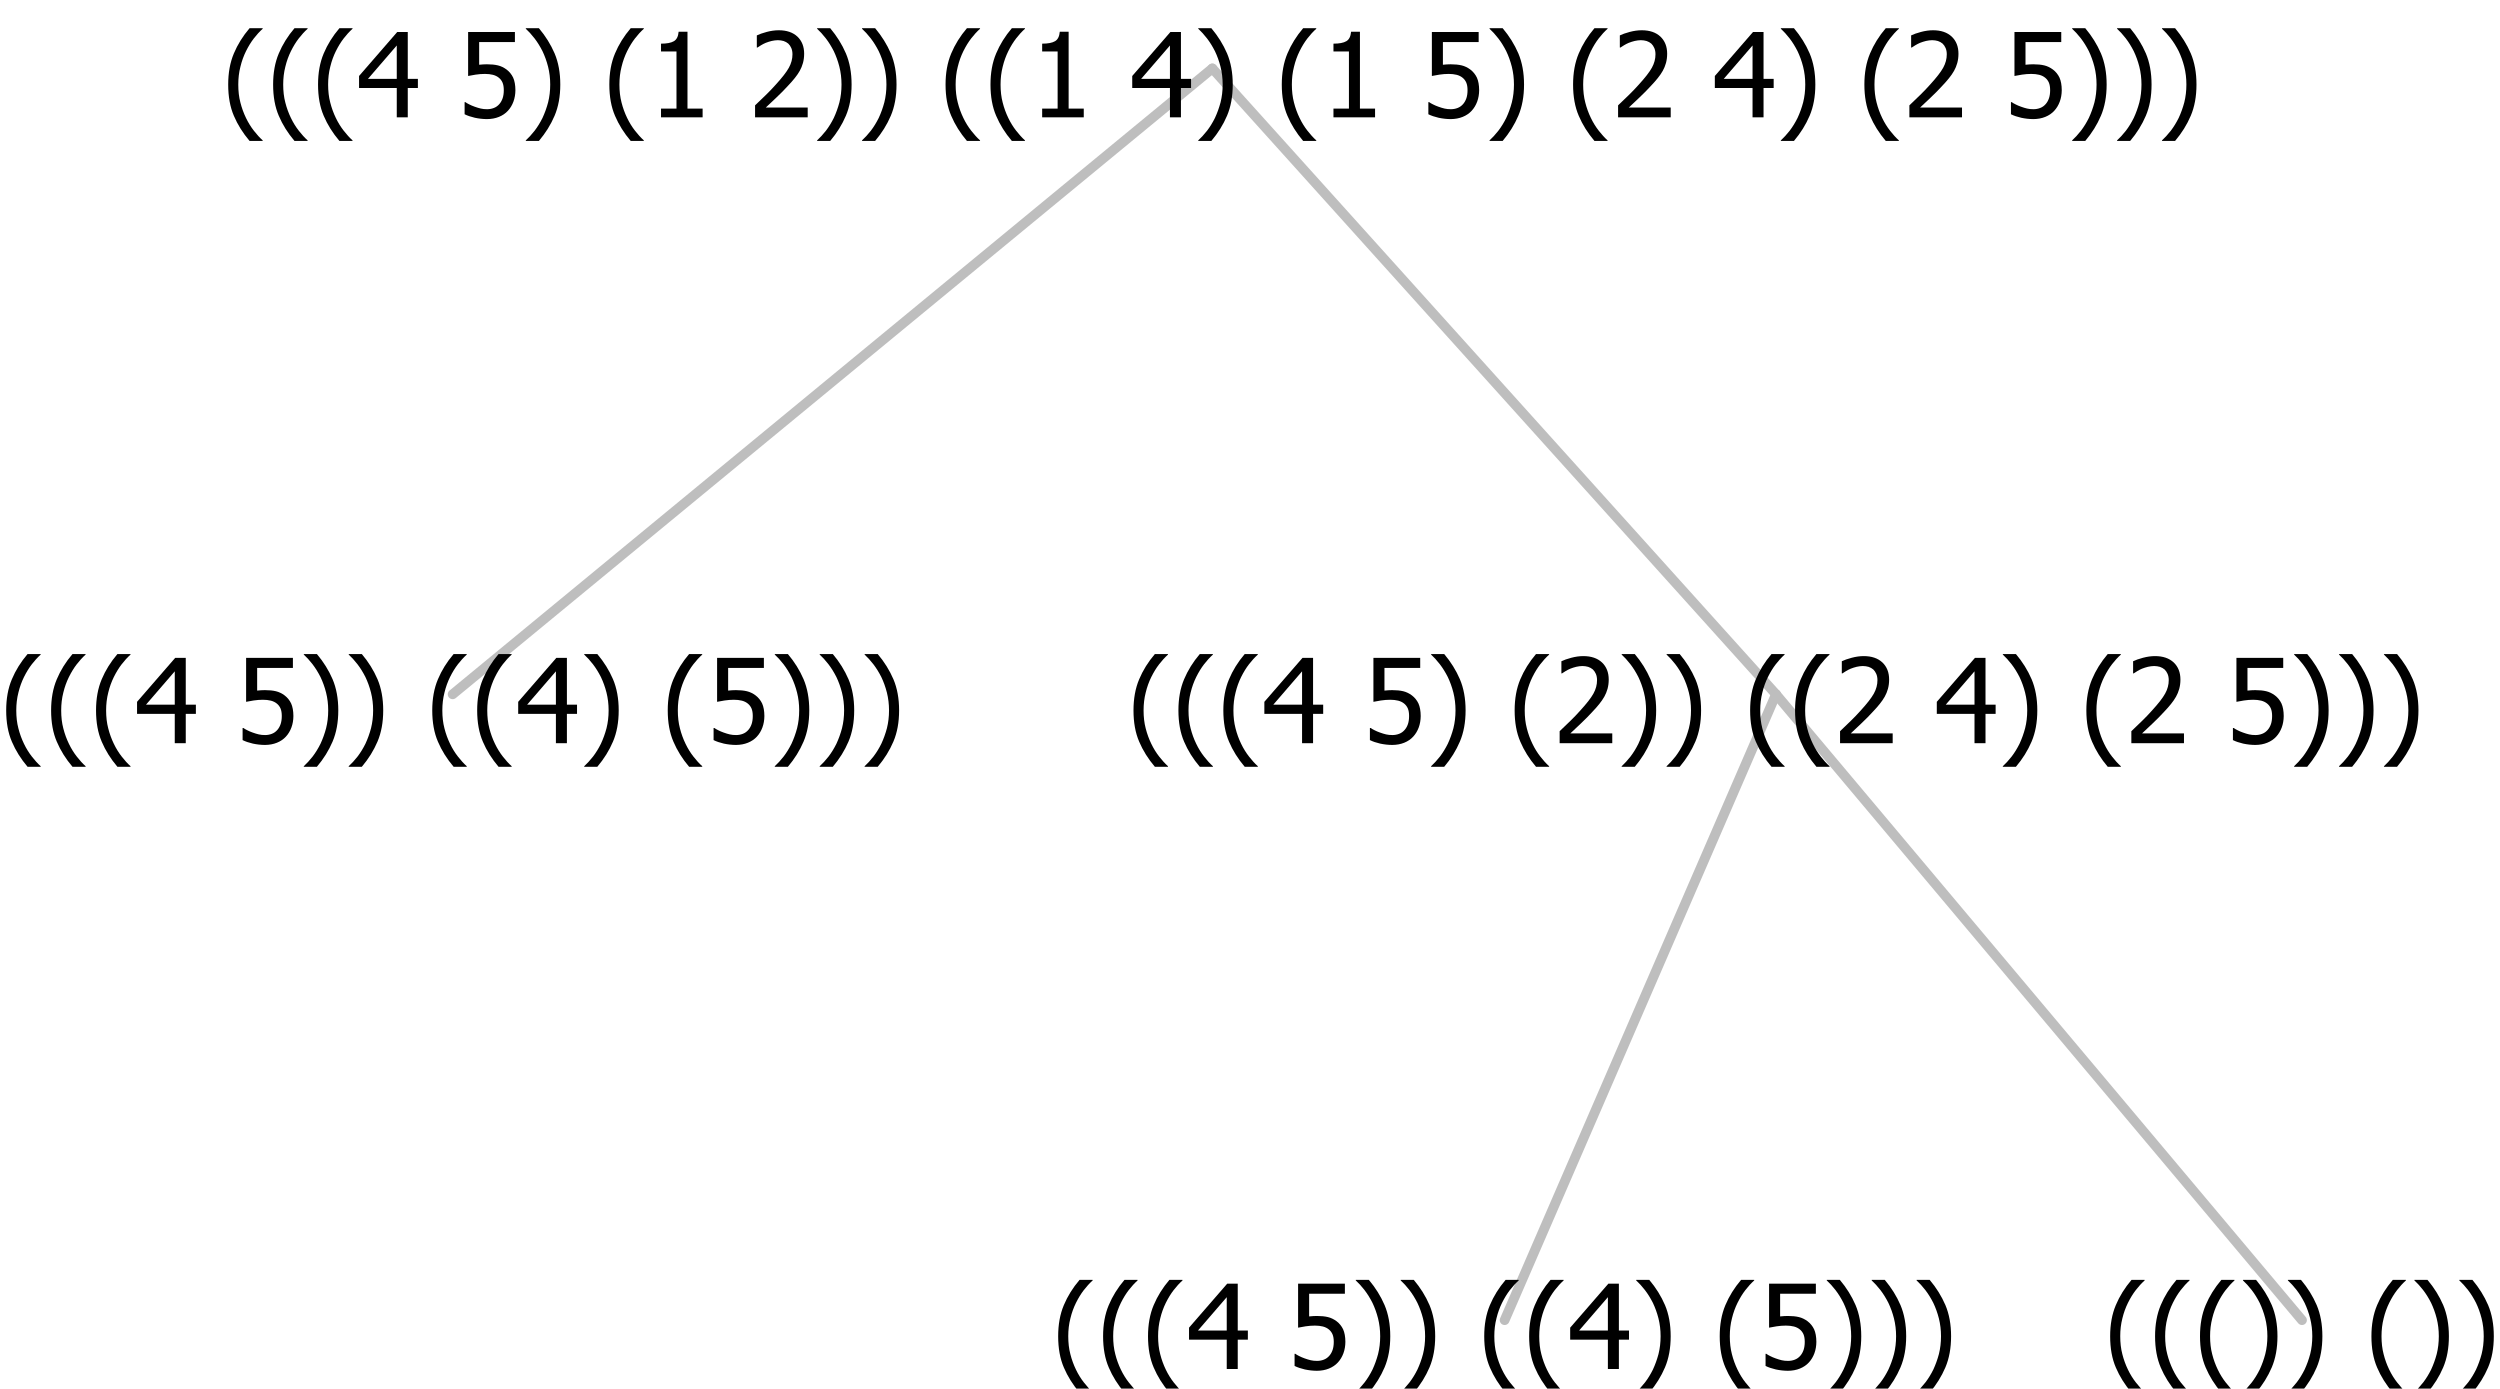 <?xml version="1.0" encoding="UTF-8"?>
<svg xmlns="http://www.w3.org/2000/svg" xmlns:xlink="http://www.w3.org/1999/xlink" width="255.656" height="142" viewBox="0 0 255.656 142" version="1.1">
<defs>
<g>
<symbol overflow="visible" id="glyph0-0">
<path style="stroke:none;" d="M 1.5 0 L 1.5 -9 L 10.5 -9 L 10.5 0 Z M 2.25 -0.75 L 9.75 -0.75 L 9.75 -8.25 L 2.25 -8.25 Z "/>
</symbol>
<symbol overflow="visible" id="glyph0-1">
<path style="stroke:none;" d="M 4.16 2.414 L 2.82 2.414 C 2.133 1.605 1.598 0.75 1.215 -0.152 C 0.824 -1.055 0.633 -2.121 0.633 -3.352 C 0.633 -4.555 0.824 -5.613 1.211 -6.531 C 1.594 -7.445 2.129 -8.309 2.82 -9.117 L 4.16 -9.117 L 4.16 -9.059 C 3.844 -8.773 3.539 -8.441 3.254 -8.07 C 2.965 -7.695 2.699 -7.262 2.453 -6.766 C 2.215 -6.285 2.023 -5.758 1.883 -5.18 C 1.734 -4.602 1.664 -3.992 1.664 -3.352 C 1.664 -2.684 1.734 -2.07 1.879 -1.52 C 2.02 -0.961 2.211 -0.438 2.453 0.062 C 2.684 0.543 2.953 0.977 3.258 1.367 C 3.559 1.754 3.859 2.086 4.16 2.355 Z "/>
</symbol>
<symbol overflow="visible" id="glyph0-2">
<path style="stroke:none;" d="M 6.25 -3 L 5.215 -3 L 5.215 0 L 4.09 0 L 4.09 -3 L 0.234 -3 L 0.234 -4.23 L 4.137 -8.727 L 5.215 -8.727 L 5.215 -3.938 L 6.25 -3.938 Z M 4.09 -3.938 L 4.09 -7.348 L 1.148 -3.938 Z "/>
</symbol>
<symbol overflow="visible" id="glyph0-3">
<path style="stroke:none;" d=""/>
</symbol>
<symbol overflow="visible" id="glyph0-4">
<path style="stroke:none;" d="M 5.922 -2.777 C 5.918 -2.355 5.852 -1.965 5.719 -1.605 C 5.586 -1.246 5.398 -0.934 5.156 -0.672 C 4.91 -0.402 4.602 -0.195 4.238 -0.047 C 3.871 0.102 3.465 0.176 3.012 0.18 C 2.59 0.176 2.176 0.129 1.777 0.043 C 1.371 -0.051 1.023 -0.168 0.727 -0.316 L 0.727 -1.555 L 0.809 -1.555 C 0.898 -1.484 1.027 -1.41 1.195 -1.328 C 1.359 -1.242 1.543 -1.164 1.75 -1.09 C 1.98 -1.008 2.191 -0.941 2.383 -0.898 C 2.574 -0.852 2.789 -0.832 3.031 -0.832 C 3.262 -0.832 3.492 -0.871 3.715 -0.957 C 3.934 -1.039 4.125 -1.176 4.289 -1.367 C 4.434 -1.535 4.543 -1.738 4.621 -1.969 C 4.695 -2.195 4.734 -2.465 4.734 -2.781 C 4.734 -3.09 4.691 -3.344 4.609 -3.543 C 4.523 -3.742 4.402 -3.906 4.242 -4.039 C 4.074 -4.18 3.867 -4.285 3.625 -4.348 C 3.379 -4.41 3.105 -4.441 2.805 -4.441 C 2.488 -4.441 2.172 -4.414 1.852 -4.367 C 1.531 -4.316 1.273 -4.273 1.086 -4.23 L 1.086 -8.727 L 5.871 -8.727 L 5.871 -7.699 L 2.215 -7.699 L 2.215 -5.379 C 2.355 -5.395 2.492 -5.406 2.629 -5.414 C 2.766 -5.422 2.891 -5.426 3.008 -5.426 C 3.445 -5.426 3.824 -5.387 4.137 -5.312 C 4.445 -5.238 4.742 -5.094 5.027 -4.883 C 5.316 -4.66 5.535 -4.387 5.691 -4.062 C 5.84 -3.73 5.918 -3.305 5.922 -2.777 Z "/>
</symbol>
<symbol overflow="visible" id="glyph0-5">
<path style="stroke:none;" d="M 3.961 -3.352 C 3.961 -2.141 3.766 -1.078 3.379 -0.168 C 2.992 0.746 2.457 1.605 1.773 2.414 L 0.434 2.414 L 0.434 2.355 C 0.73 2.086 1.031 1.754 1.34 1.363 C 1.641 0.969 1.906 0.535 2.141 0.062 C 2.375 -0.441 2.566 -0.969 2.715 -1.531 C 2.855 -2.09 2.93 -2.699 2.93 -3.352 C 2.93 -3.996 2.855 -4.605 2.711 -5.18 C 2.566 -5.75 2.375 -6.277 2.141 -6.766 C 1.898 -7.246 1.629 -7.684 1.328 -8.074 C 1.027 -8.461 0.73 -8.789 0.434 -9.059 L 0.434 -9.117 L 1.773 -9.117 C 2.453 -8.309 2.988 -7.449 3.379 -6.539 C 3.766 -5.625 3.961 -4.562 3.961 -3.352 Z "/>
</symbol>
<symbol overflow="visible" id="glyph0-6">
<path style="stroke:none;" d="M 6.023 0 L 0.641 0 L 0.641 -1.227 C 1.023 -1.586 1.391 -1.938 1.734 -2.277 C 2.078 -2.609 2.414 -2.961 2.742 -3.328 C 3.406 -4.055 3.859 -4.637 4.102 -5.082 C 4.344 -5.52 4.465 -5.977 4.465 -6.445 C 4.465 -6.688 4.426 -6.898 4.348 -7.082 C 4.27 -7.266 4.164 -7.418 4.039 -7.539 C 3.898 -7.656 3.742 -7.746 3.562 -7.805 C 3.383 -7.859 3.184 -7.887 2.969 -7.891 C 2.762 -7.887 2.551 -7.859 2.34 -7.812 C 2.125 -7.758 1.922 -7.695 1.727 -7.617 C 1.562 -7.547 1.406 -7.465 1.254 -7.375 C 1.098 -7.277 0.973 -7.199 0.883 -7.137 L 0.82 -7.137 L 0.82 -8.379 C 1.062 -8.5 1.398 -8.617 1.828 -8.734 C 2.258 -8.848 2.668 -8.906 3.059 -8.906 C 3.871 -8.906 4.508 -8.688 4.969 -8.258 C 5.43 -7.82 5.66 -7.238 5.66 -6.504 C 5.66 -6.16 5.617 -5.844 5.539 -5.559 C 5.457 -5.266 5.348 -5 5.211 -4.758 C 5.062 -4.5 4.891 -4.246 4.688 -4 C 4.484 -3.746 4.27 -3.5 4.043 -3.266 C 3.676 -2.859 3.266 -2.445 2.816 -2.02 C 2.363 -1.586 2.004 -1.246 1.734 -1 L 6.023 -1 Z "/>
</symbol>
<symbol overflow="visible" id="glyph0-7">
<path style="stroke:none;" d="M 5.578 0 L 1.324 0 L 1.324 -0.891 L 2.906 -0.891 L 2.906 -6.738 L 1.324 -6.738 L 1.324 -7.535 C 1.918 -7.535 2.355 -7.617 2.645 -7.789 C 2.926 -7.957 3.086 -8.281 3.125 -8.754 L 4.031 -8.754 L 4.031 -0.891 L 5.578 -0.891 Z "/>
</symbol>
</g>
</defs>
<g id="surface2398217">
<path style="fill:none;stroke-width:1;stroke-linecap:round;stroke-linejoin:round;stroke:rgb(74.51%,74.51%,74.51%);stroke-opacity:1;stroke-miterlimit:10;" d="M 123.977 7 L 181.617 71 "/>
<path style="fill:none;stroke-width:1;stroke-linecap:round;stroke-linejoin:round;stroke:rgb(74.51%,74.51%,74.51%);stroke-opacity:1;stroke-miterlimit:10;" d="M 123.977 7 L 46.289 71 "/>
<g style="fill:rgb(0%,0%,0%);fill-opacity:1;">
  <use xlink:href="#glyph0-1" x="0" y="76"/>
  <use xlink:href="#glyph0-1" x="4.594" y="76"/>
  <use xlink:href="#glyph0-1" x="9.188" y="76"/>
  <use xlink:href="#glyph0-2" x="13.781" y="76"/>
  <use xlink:href="#glyph0-3" x="20.332" y="76"/>
  <use xlink:href="#glyph0-4" x="24.082" y="76"/>
  <use xlink:href="#glyph0-5" x="30.633" y="76"/>
  <use xlink:href="#glyph0-5" x="35.227" y="76"/>
  <use xlink:href="#glyph0-3" x="39.82" y="76"/>
  <use xlink:href="#glyph0-1" x="43.57" y="76"/>
  <use xlink:href="#glyph0-1" x="48.164" y="76"/>
  <use xlink:href="#glyph0-2" x="52.758" y="76"/>
  <use xlink:href="#glyph0-5" x="59.309" y="76"/>
  <use xlink:href="#glyph0-3" x="63.902" y="76"/>
  <use xlink:href="#glyph0-1" x="67.652" y="76"/>
  <use xlink:href="#glyph0-4" x="72.246" y="76"/>
  <use xlink:href="#glyph0-5" x="78.797" y="76"/>
  <use xlink:href="#glyph0-5" x="83.391" y="76"/>
  <use xlink:href="#glyph0-5" x="87.984" y="76"/>
</g>
<path style="fill:none;stroke-width:1;stroke-linecap:round;stroke-linejoin:round;stroke:rgb(74.51%,74.51%,74.51%);stroke-opacity:1;stroke-miterlimit:10;" d="M 181.617 71 L 235.406 135 "/>
<path style="fill:none;stroke-width:1;stroke-linecap:round;stroke-linejoin:round;stroke:rgb(74.51%,74.51%,74.51%);stroke-opacity:1;stroke-miterlimit:10;" d="M 181.617 71 L 153.867 135 "/>
<g style="fill:rgb(0%,0%,0%);fill-opacity:1;">
  <use xlink:href="#glyph0-1" x="107.578" y="140"/>
  <use xlink:href="#glyph0-1" x="112.172" y="140"/>
  <use xlink:href="#glyph0-1" x="116.766" y="140"/>
  <use xlink:href="#glyph0-2" x="121.359" y="140"/>
  <use xlink:href="#glyph0-3" x="127.91" y="140"/>
  <use xlink:href="#glyph0-4" x="131.66" y="140"/>
  <use xlink:href="#glyph0-5" x="138.211" y="140"/>
  <use xlink:href="#glyph0-5" x="142.805" y="140"/>
  <use xlink:href="#glyph0-3" x="147.398" y="140"/>
  <use xlink:href="#glyph0-1" x="151.148" y="140"/>
  <use xlink:href="#glyph0-1" x="155.742" y="140"/>
  <use xlink:href="#glyph0-2" x="160.336" y="140"/>
  <use xlink:href="#glyph0-5" x="166.887" y="140"/>
  <use xlink:href="#glyph0-3" x="171.48" y="140"/>
  <use xlink:href="#glyph0-1" x="175.23" y="140"/>
  <use xlink:href="#glyph0-4" x="179.824" y="140"/>
  <use xlink:href="#glyph0-5" x="186.375" y="140"/>
  <use xlink:href="#glyph0-5" x="190.969" y="140"/>
  <use xlink:href="#glyph0-5" x="195.562" y="140"/>
</g>
<g style="fill:rgb(0%,0%,0%);fill-opacity:1;">
  <use xlink:href="#glyph0-1" x="215.156" y="140"/>
  <use xlink:href="#glyph0-1" x="219.75" y="140"/>
  <use xlink:href="#glyph0-1" x="224.344" y="140"/>
  <use xlink:href="#glyph0-5" x="228.938" y="140"/>
  <use xlink:href="#glyph0-5" x="233.531" y="140"/>
  <use xlink:href="#glyph0-3" x="238.125" y="140"/>
  <use xlink:href="#glyph0-1" x="241.875" y="140"/>
  <use xlink:href="#glyph0-5" x="246.469" y="140"/>
  <use xlink:href="#glyph0-5" x="251.062" y="140"/>
</g>
<g style="fill:rgb(0%,0%,0%);fill-opacity:1;">
  <use xlink:href="#glyph0-1" x="115.281" y="76"/>
  <use xlink:href="#glyph0-1" x="119.875" y="76"/>
  <use xlink:href="#glyph0-1" x="124.469" y="76"/>
  <use xlink:href="#glyph0-2" x="129.062" y="76"/>
  <use xlink:href="#glyph0-3" x="135.613" y="76"/>
  <use xlink:href="#glyph0-4" x="139.363" y="76"/>
  <use xlink:href="#glyph0-5" x="145.914" y="76"/>
  <use xlink:href="#glyph0-3" x="150.508" y="76"/>
  <use xlink:href="#glyph0-1" x="154.258" y="76"/>
  <use xlink:href="#glyph0-6" x="158.852" y="76"/>
  <use xlink:href="#glyph0-5" x="165.402" y="76"/>
  <use xlink:href="#glyph0-5" x="169.996" y="76"/>
  <use xlink:href="#glyph0-3" x="174.59" y="76"/>
  <use xlink:href="#glyph0-1" x="178.34" y="76"/>
  <use xlink:href="#glyph0-1" x="182.934" y="76"/>
  <use xlink:href="#glyph0-6" x="187.527" y="76"/>
  <use xlink:href="#glyph0-3" x="194.078" y="76"/>
  <use xlink:href="#glyph0-2" x="197.828" y="76"/>
  <use xlink:href="#glyph0-5" x="204.379" y="76"/>
  <use xlink:href="#glyph0-3" x="208.973" y="76"/>
  <use xlink:href="#glyph0-1" x="212.723" y="76"/>
  <use xlink:href="#glyph0-6" x="217.316" y="76"/>
  <use xlink:href="#glyph0-3" x="223.867" y="76"/>
  <use xlink:href="#glyph0-4" x="227.617" y="76"/>
  <use xlink:href="#glyph0-5" x="234.168" y="76"/>
  <use xlink:href="#glyph0-5" x="238.762" y="76"/>
  <use xlink:href="#glyph0-5" x="243.355" y="76"/>
</g>
<g style="fill:rgb(0%,0%,0%);fill-opacity:1;">
  <use xlink:href="#glyph0-1" x="22.703" y="12"/>
  <use xlink:href="#glyph0-1" x="27.297" y="12"/>
  <use xlink:href="#glyph0-1" x="31.891" y="12"/>
  <use xlink:href="#glyph0-2" x="36.484" y="12"/>
  <use xlink:href="#glyph0-3" x="43.035" y="12"/>
  <use xlink:href="#glyph0-4" x="46.785" y="12"/>
  <use xlink:href="#glyph0-5" x="53.336" y="12"/>
  <use xlink:href="#glyph0-3" x="57.93" y="12"/>
  <use xlink:href="#glyph0-1" x="61.68" y="12"/>
  <use xlink:href="#glyph0-7" x="66.273" y="12"/>
  <use xlink:href="#glyph0-3" x="72.824" y="12"/>
  <use xlink:href="#glyph0-6" x="76.574" y="12"/>
  <use xlink:href="#glyph0-5" x="83.125" y="12"/>
  <use xlink:href="#glyph0-5" x="87.719" y="12"/>
  <use xlink:href="#glyph0-3" x="92.312" y="12"/>
  <use xlink:href="#glyph0-1" x="96.062" y="12"/>
  <use xlink:href="#glyph0-1" x="100.656" y="12"/>
  <use xlink:href="#glyph0-7" x="105.25" y="12"/>
  <use xlink:href="#glyph0-3" x="111.801" y="12"/>
  <use xlink:href="#glyph0-2" x="115.551" y="12"/>
  <use xlink:href="#glyph0-5" x="122.102" y="12"/>
  <use xlink:href="#glyph0-3" x="126.695" y="12"/>
  <use xlink:href="#glyph0-1" x="130.445" y="12"/>
  <use xlink:href="#glyph0-7" x="135.039" y="12"/>
  <use xlink:href="#glyph0-3" x="141.59" y="12"/>
  <use xlink:href="#glyph0-4" x="145.34" y="12"/>
  <use xlink:href="#glyph0-5" x="151.891" y="12"/>
  <use xlink:href="#glyph0-3" x="156.484" y="12"/>
  <use xlink:href="#glyph0-1" x="160.234" y="12"/>
  <use xlink:href="#glyph0-6" x="164.828" y="12"/>
  <use xlink:href="#glyph0-3" x="171.379" y="12"/>
  <use xlink:href="#glyph0-2" x="175.129" y="12"/>
  <use xlink:href="#glyph0-5" x="181.68" y="12"/>
  <use xlink:href="#glyph0-3" x="186.273" y="12"/>
  <use xlink:href="#glyph0-1" x="190.023" y="12"/>
  <use xlink:href="#glyph0-6" x="194.617" y="12"/>
  <use xlink:href="#glyph0-3" x="201.168" y="12"/>
  <use xlink:href="#glyph0-4" x="204.918" y="12"/>
  <use xlink:href="#glyph0-5" x="211.469" y="12"/>
  <use xlink:href="#glyph0-5" x="216.062" y="12"/>
  <use xlink:href="#glyph0-5" x="220.656" y="12"/>
</g>
</g>
</svg>
